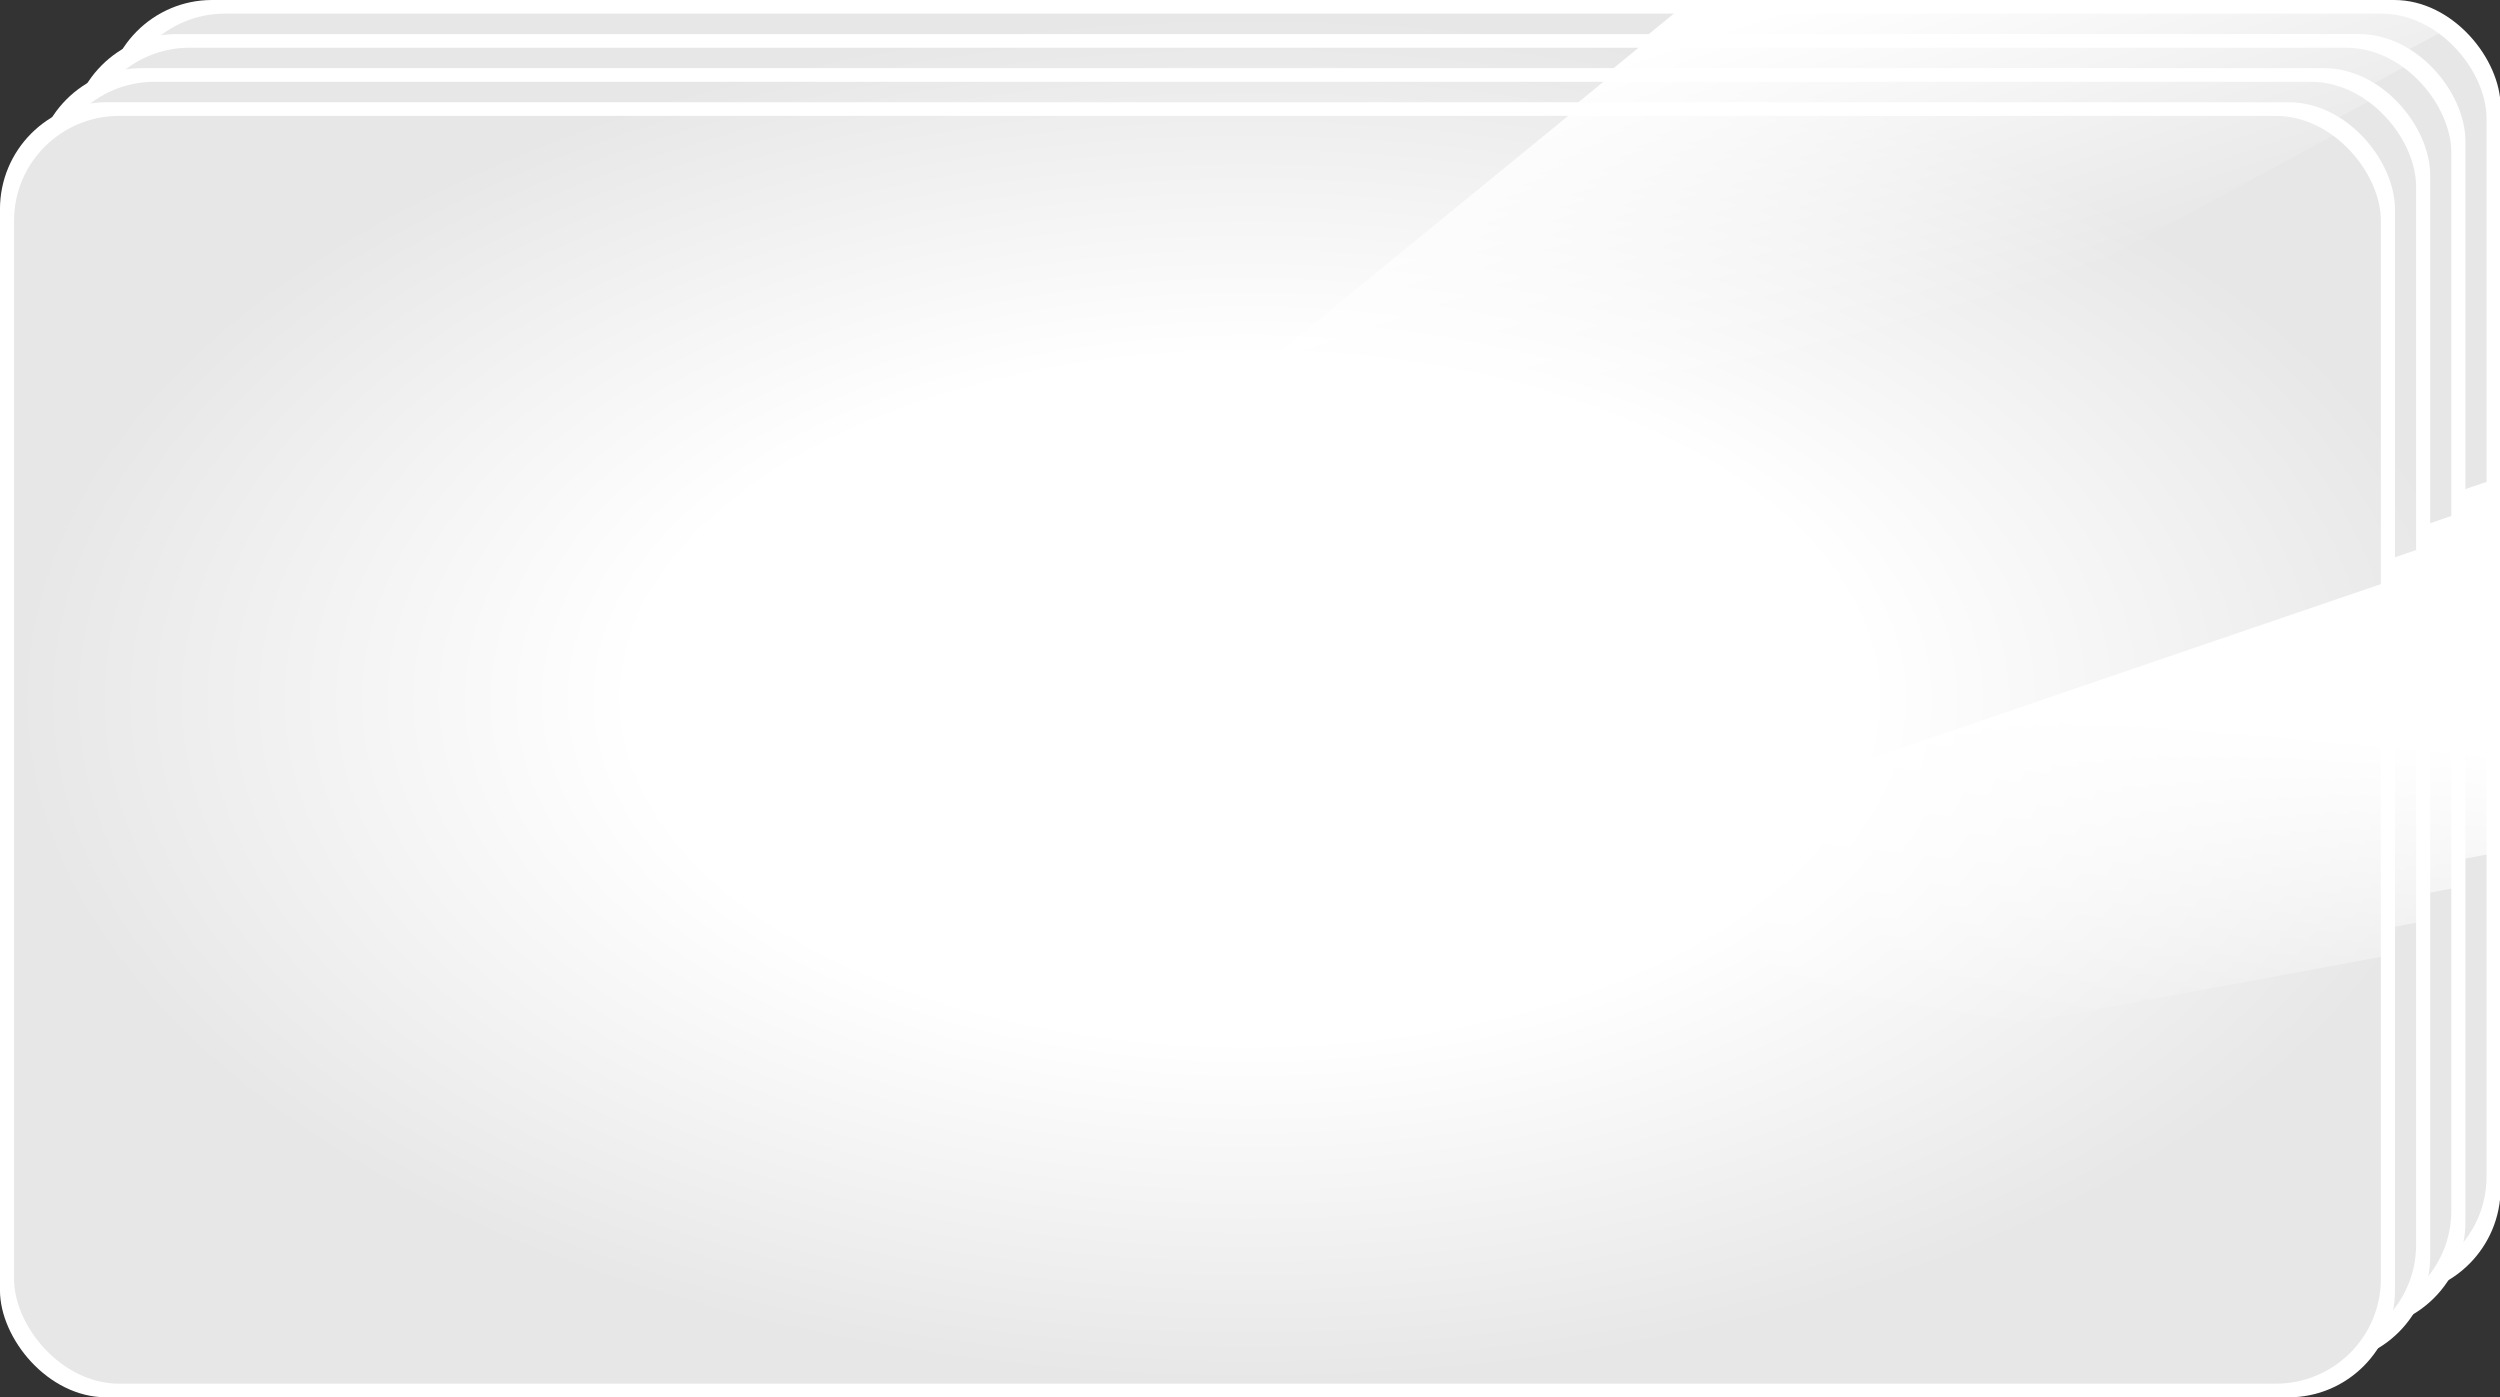 <?xml version="1.0" encoding="UTF-8" standalone="no"?>
<!-- Created with Inkscape (http://www.inkscape.org/) -->

<svg
   xmlns:dc="http://purl.org/dc/elements/1.1/"
   xmlns:cc="http://creativecommons.org/ns#"
   xmlns:rdf="http://www.w3.org/1999/02/22-rdf-syntax-ns#"
   xmlns:svg="http://www.w3.org/2000/svg"
   xmlns="http://www.w3.org/2000/svg"
   xmlns:xlink="http://www.w3.org/1999/xlink"
   xmlns:sodipodi="http://sodipodi.sourceforge.net/DTD/sodipodi-0.dtd"
   xmlns:inkscape="http://www.inkscape.org/namespaces/inkscape"
   version="1.0"
   width="340"
   height="190"
   id="svg2251"
   sodipodi:version="0.32"
   inkscape:version="0.48.4 r9939"
   sodipodi:docname="sessionbut.svg">
  <rect width="100%" height="100%" fill="#333333" stroke="none"/>
  <sodipodi:namedview
     inkscape:window-height="1060"
     inkscape:window-width="1740"
     inkscape:pageshadow="2"
     inkscape:pageopacity="0.0"
     borderopacity="1.0"
     bordercolor="#666666"
     pagecolor="#ffffff"
     id="base"
     inkscape:zoom="2.3263158"
     inkscape:cx="170"
     inkscape:cy="95"
     inkscape:window-x="-3"
     inkscape:window-y="-3"
     inkscape:current-layer="svg2251"
     showgrid="true"
     inkscape:window-maximized="1">
    <inkscape:grid
       type="xygrid"
       id="grid2819"
       empspacing="5"
       visible="true"
       enabled="true"
       snapvisiblegridlinesonly="true"
       dotted="true" />
  </sodipodi:namedview>
  <defs
     id="defs2253">
    <linearGradient
       inkscape:collect="always"
       id="linearGradient4298">
      <stop
         style="stop-color:#ffffff;stop-opacity:1;"
         offset="0"
         id="stop4300" />
      <stop
         style="stop-color:#ffffff;stop-opacity:0;"
         offset="1"
         id="stop4302" />
    </linearGradient>
    <linearGradient
       inkscape:collect="always"
       id="linearGradient4290">
      <stop
         style="stop-color:#ffffff;stop-opacity:1;"
         offset="0"
         id="stop4292" />
      <stop
         style="stop-color:#ffffff;stop-opacity:0;"
         offset="1"
         id="stop4294" />
    </linearGradient>
    <linearGradient
       id="linearGradient3585">
      <stop
         style="stop-color:#ffffff;stop-opacity:1;"
         offset="0"
         id="stop3587" />
      <stop
         id="stop3593"
         offset="0.5"
         style="stop-color:#ffffff;stop-opacity:1;" />
      <stop
         style="stop-color:#e6e7e6;stop-opacity:1;"
         offset="1"
         id="stop3589" />
    </linearGradient>
    <inkscape:perspective
       sodipodi:type="inkscape:persp3d"
       inkscape:vp_x="0 : 95 : 1"
       inkscape:vp_y="0 : 1000 : 0"
       inkscape:vp_z="340 : 95 : 1"
       inkscape:persp3d-origin="170 : 63.333333 : 1"
       id="perspective7" />
    <radialGradient
       inkscape:collect="always"
       xlink:href="#linearGradient3585"
       id="radialGradient3591"
       cx="170.342"
       cy="95.039"
       fx="170.342"
       fy="95.039"
       r="169.74"
       gradientTransform="matrix(1,0,0,0.556,0,42.228)"
       gradientUnits="userSpaceOnUse" />
    <inkscape:perspective
       id="perspective2856"
       inkscape:persp3d-origin="0.5 : 0.33333333 : 1"
       inkscape:vp_z="1 : 0.5 : 1"
       inkscape:vp_y="0 : 1000 : 0"
       inkscape:vp_x="0 : 0.5 : 1"
       sodipodi:type="inkscape:persp3d" />
    <linearGradient
       inkscape:collect="always"
       xlink:href="#linearGradient2855"
       id="linearGradient2861"
       x1="880.473"
       y1="-340.418"
       x2="300.161"
       y2="219.883"
       gradientUnits="userSpaceOnUse" />
    <linearGradient
       id="linearGradient2855">
      <stop
         style="stop-color:#ffffff;stop-opacity:1;"
         offset="0"
         id="stop2857" />
      <stop
         style="stop-color:#246ed8;stop-opacity:1;"
         offset="1"
         id="stop2859" />
    </linearGradient>
    <linearGradient
       gradientTransform="matrix(0.999,0,0,0.999,-215,-204.765)"
       y2="219.883"
       x2="300.161"
       y1="-340.418"
       x1="880.473"
       gradientUnits="userSpaceOnUse"
       id="linearGradient2865"
       xlink:href="#linearGradient2855"
       inkscape:collect="always" />
    <radialGradient
       inkscape:collect="always"
       xlink:href="#linearGradient3585"
       id="radialGradient2866"
       gradientUnits="userSpaceOnUse"
       gradientTransform="matrix(0.99,0,0,0.548,1.404,42.929)"
       cx="170.342"
       cy="95.039"
       fx="170.342"
       fy="95.039"
       r="169.74" />
    <linearGradient
       inkscape:collect="always"
       xlink:href="#linearGradient4290"
       id="linearGradient4296"
       x1="215"
       y1="10"
       x2="230"
       y2="55"
       gradientUnits="userSpaceOnUse" />
    <linearGradient
       inkscape:collect="always"
       xlink:href="#linearGradient4298"
       id="linearGradient4304"
       x1="275"
       y1="95"
       x2="270"
       y2="140"
       gradientUnits="userSpaceOnUse" />
    <radialGradient
       inkscape:collect="always"
       xlink:href="#linearGradient3585-2"
       id="radialGradient2866-7"
       gradientUnits="userSpaceOnUse"
       gradientTransform="matrix(0.99,0,0,0.548,6.404,37.929)"
       cx="170.342"
       cy="95.039"
       fx="170.342"
       fy="95.039"
       r="169.74" />
    <linearGradient
       id="linearGradient3585-2">
      <stop
         style="stop-color:#ffffff;stop-opacity:1;"
         offset="0"
         id="stop3587-8" />
      <stop
         id="stop3593-3"
         offset="0.5"
         style="stop-color:#ffffff;stop-opacity:1;" />
      <stop
         style="stop-color:#e6e7e6;stop-opacity:1;"
         offset="1"
         id="stop3589-8" />
    </linearGradient>
    <linearGradient
       inkscape:collect="always"
       xlink:href="#linearGradient4290-2"
       id="linearGradient4296-0"
       x1="215"
       y1="10"
       x2="230"
       y2="55"
       gradientUnits="userSpaceOnUse"
       gradientTransform="translate(5,-5)" />
    <linearGradient
       inkscape:collect="always"
       id="linearGradient4290-2">
      <stop
         style="stop-color:#ffffff;stop-opacity:1;"
         offset="0"
         id="stop4292-8" />
      <stop
         style="stop-color:#ffffff;stop-opacity:0;"
         offset="1"
         id="stop4294-5" />
    </linearGradient>
    <linearGradient
       inkscape:collect="always"
       xlink:href="#linearGradient4298-7"
       id="linearGradient4304-9"
       x1="275"
       y1="95"
       x2="270"
       y2="140"
       gradientUnits="userSpaceOnUse" />
    <linearGradient
       inkscape:collect="always"
       id="linearGradient4298-7">
      <stop
         style="stop-color:#ffffff;stop-opacity:1;"
         offset="0"
         id="stop4300-2" />
      <stop
         style="stop-color:#ffffff;stop-opacity:0;"
         offset="1"
         id="stop4302-7" />
    </linearGradient>
    <linearGradient
       y2="140"
       x2="270"
       y1="95"
       x1="275"
       gradientUnits="userSpaceOnUse"
       id="linearGradient7548"
       xlink:href="#linearGradient4298-7"
       inkscape:collect="always"
       gradientTransform="translate(5,-5)" />
    <radialGradient
       inkscape:collect="always"
       xlink:href="#linearGradient3585-4"
       id="radialGradient2866-2"
       gradientUnits="userSpaceOnUse"
       gradientTransform="matrix(0.99,0,0,0.548,11.404,32.929)"
       cx="170.342"
       cy="95.039"
       fx="170.342"
       fy="95.039"
       r="169.74" />
    <linearGradient
       id="linearGradient3585-4">
      <stop
         style="stop-color:#ffffff;stop-opacity:1;"
         offset="0"
         id="stop3587-3" />
      <stop
         id="stop3593-9"
         offset="0.5"
         style="stop-color:#ffffff;stop-opacity:1;" />
      <stop
         style="stop-color:#e6e7e6;stop-opacity:1;"
         offset="1"
         id="stop3589-6" />
    </linearGradient>
    <linearGradient
       inkscape:collect="always"
       xlink:href="#linearGradient4290-0"
       id="linearGradient4296-2"
       x1="215"
       y1="10"
       x2="230"
       y2="55"
       gradientUnits="userSpaceOnUse"
       gradientTransform="translate(10,-10)" />
    <linearGradient
       inkscape:collect="always"
       id="linearGradient4290-0">
      <stop
         style="stop-color:#ffffff;stop-opacity:1;"
         offset="0"
         id="stop4292-3" />
      <stop
         style="stop-color:#ffffff;stop-opacity:0;"
         offset="1"
         id="stop4294-7" />
    </linearGradient>
    <linearGradient
       inkscape:collect="always"
       xlink:href="#linearGradient4298-9"
       id="linearGradient4304-3"
       x1="275"
       y1="95"
       x2="270"
       y2="140"
       gradientUnits="userSpaceOnUse" />
    <linearGradient
       inkscape:collect="always"
       id="linearGradient4298-9">
      <stop
         style="stop-color:#ffffff;stop-opacity:1;"
         offset="0"
         id="stop4300-6" />
      <stop
         style="stop-color:#ffffff;stop-opacity:0;"
         offset="1"
         id="stop4302-0" />
    </linearGradient>
    <linearGradient
       y2="140"
       x2="270"
       y1="95"
       x1="275"
       gradientUnits="userSpaceOnUse"
       id="linearGradient7548-1"
       xlink:href="#linearGradient4298-9"
       inkscape:collect="always"
       gradientTransform="translate(10,-10)" />
    <radialGradient
       inkscape:collect="always"
       xlink:href="#linearGradient3585-8"
       id="radialGradient2866-76"
       gradientUnits="userSpaceOnUse"
       gradientTransform="matrix(0.99,0,0,0.548,16.404,27.929)"
       cx="170.342"
       cy="95.039"
       fx="170.342"
       fy="95.039"
       r="169.74" />
    <linearGradient
       id="linearGradient3585-8">
      <stop
         style="stop-color:#ffffff;stop-opacity:1;"
         offset="0"
         id="stop3587-9" />
      <stop
         id="stop3593-38"
         offset="0.5"
         style="stop-color:#ffffff;stop-opacity:1;" />
      <stop
         style="stop-color:#e6e7e6;stop-opacity:1;"
         offset="1"
         id="stop3589-7" />
    </linearGradient>
    <linearGradient
       inkscape:collect="always"
       xlink:href="#linearGradient4290-21"
       id="linearGradient4296-3"
       x1="215"
       y1="10"
       x2="230"
       y2="55"
       gradientUnits="userSpaceOnUse"
       gradientTransform="translate(15,-15)" />
    <linearGradient
       inkscape:collect="always"
       id="linearGradient4290-21">
      <stop
         style="stop-color:#ffffff;stop-opacity:1;"
         offset="0"
         id="stop4292-86" />
      <stop
         style="stop-color:#ffffff;stop-opacity:0;"
         offset="1"
         id="stop4294-1" />
    </linearGradient>
    <linearGradient
       inkscape:collect="always"
       xlink:href="#linearGradient4298-0"
       id="linearGradient4304-6"
       x1="275"
       y1="95"
       x2="270"
       y2="140"
       gradientUnits="userSpaceOnUse" />
    <linearGradient
       inkscape:collect="always"
       id="linearGradient4298-0">
      <stop
         style="stop-color:#ffffff;stop-opacity:1;"
         offset="0"
         id="stop4300-3" />
      <stop
         style="stop-color:#ffffff;stop-opacity:0;"
         offset="1"
         id="stop4302-9" />
    </linearGradient>
    <linearGradient
       y2="140"
       x2="270"
       y1="95"
       x1="275"
       gradientUnits="userSpaceOnUse"
       id="linearGradient7548-7"
       xlink:href="#linearGradient4298-0"
       inkscape:collect="always"
       gradientTransform="translate(15,-15)" />
    <radialGradient
       inkscape:collect="always"
       xlink:href="#linearGradient3585"
       id="radialGradient7711"
       gradientUnits="userSpaceOnUse"
       gradientTransform="matrix(1.033,0,0,0.591,-13.534,46.318)"
       cx="170.342"
       cy="95.039"
       fx="170.342"
       fy="95.039"
       r="169.74" />
    <linearGradient
       inkscape:collect="always"
       xlink:href="#linearGradient4290"
       id="linearGradient7713"
       gradientUnits="userSpaceOnUse"
       x1="215"
       y1="10"
       x2="230"
       y2="55"
       gradientTransform="matrix(1.044,0,0,1.079,-15,0)" />
    <linearGradient
       inkscape:collect="always"
       xlink:href="#linearGradient4298"
       id="linearGradient7715"
       gradientUnits="userSpaceOnUse"
       x1="275"
       y1="95"
       x2="270"
       y2="140"
       gradientTransform="matrix(1.044,0,0,1.079,-15,0)" />
    <radialGradient
       inkscape:collect="always"
       xlink:href="#linearGradient3585-2"
       id="radialGradient7717"
       gradientUnits="userSpaceOnUse"
       gradientTransform="matrix(1.033,0,0,0.591,-8.534,41.318)"
       cx="170.342"
       cy="95.039"
       fx="170.342"
       fy="95.039"
       r="169.74" />
    <linearGradient
       inkscape:collect="always"
       xlink:href="#linearGradient4290-2"
       id="linearGradient7719"
       gradientUnits="userSpaceOnUse"
       gradientTransform="matrix(1.044,0,0,1.079,-10,-5)"
       x1="215"
       y1="10"
       x2="230"
       y2="55" />
    <linearGradient
       inkscape:collect="always"
       xlink:href="#linearGradient4298-7"
       id="linearGradient7721"
       gradientUnits="userSpaceOnUse"
       gradientTransform="matrix(1.044,0,0,1.079,-10,-5)"
       x1="275"
       y1="95"
       x2="270"
       y2="140" />
    <radialGradient
       inkscape:collect="always"
       xlink:href="#linearGradient3585-4"
       id="radialGradient7723"
       gradientUnits="userSpaceOnUse"
       gradientTransform="matrix(1.033,0,0,0.591,-3.534,36.318)"
       cx="170.342"
       cy="95.039"
       fx="170.342"
       fy="95.039"
       r="169.74" />
    <linearGradient
       inkscape:collect="always"
       xlink:href="#linearGradient4290-0"
       id="linearGradient7725"
       gradientUnits="userSpaceOnUse"
       gradientTransform="matrix(1.044,0,0,1.079,-5,-10)"
       x1="215"
       y1="10"
       x2="230"
       y2="55" />
    <linearGradient
       inkscape:collect="always"
       xlink:href="#linearGradient4298-9"
       id="linearGradient7727"
       gradientUnits="userSpaceOnUse"
       gradientTransform="matrix(1.044,0,0,1.079,-5,-10)"
       x1="275"
       y1="95"
       x2="270"
       y2="140" />
    <radialGradient
       inkscape:collect="always"
       xlink:href="#linearGradient3585-8"
       id="radialGradient7729"
       gradientUnits="userSpaceOnUse"
       gradientTransform="matrix(1.033,0,0,0.591,1.466,31.318)"
       cx="170.342"
       cy="95.039"
       fx="170.342"
       fy="95.039"
       r="169.74" />
    <linearGradient
       inkscape:collect="always"
       xlink:href="#linearGradient4290-21"
       id="linearGradient7731"
       gradientUnits="userSpaceOnUse"
       x1="215"
       y1="10"
       x2="230"
       y2="55"
       gradientTransform="matrix(1.044,0,0,1.079,0,-15)" />
    <linearGradient
       inkscape:collect="always"
       xlink:href="#linearGradient4298-0"
       id="linearGradient7733"
       gradientUnits="userSpaceOnUse"
       x1="275"
       y1="95"
       x2="270"
       y2="140"
       gradientTransform="matrix(1.044,0,0,1.079,0,-15)" />
  </defs>
  <g
     id="g7685"
     transform="matrix(0.958,0,0,0.927,14.366,0)">
    <g
       id="g7455">
      <path
         style="fill:#ffffff;fill-opacity:1;stroke:none"
         d="m 333.156,3.812 -180.812,101.031 22.688,23.375 L 339,70.344 339,35 l 0,-10 0,-9.594 c 0,-4.772 -2.294,-8.974 -5.844,-11.594 z"
         id="path3621"
         inkscape:connector-curvature="0" />
      <rect
         style="fill:#ffffff;fill-opacity:1;fill-rule:evenodd;stroke:#a0a0a0;stroke-width:0;stroke-miterlimit:4;stroke-opacity:0;stroke-dasharray:none"
         id="rect1345"
         width="340"
         height="190"
         x="0"
         y="-3.5505453e-15"
         rx="15.106"
         ry="15.699" />
      <rect
         ry="15.368"
         rx="14.929"
         y="2"
         x="2"
         height="186"
         width="336"
         id="rect2823"
         style="fill:url(#radialGradient7711);fill-opacity:1;fill-rule:evenodd;stroke:#a0a0a0;stroke-width:0;stroke-miterlimit:4;stroke-opacity:0;stroke-dasharray:none" />
      <path
         style="fill:url(#linearGradient7713);fill-opacity:1;stroke:none"
         d="m 223.812,1 -94.656,79.938 23.188,23.906 L 333.156,3.812 c -0.019,-0.014 -0.044,-0.018 -0.062,-0.031 C 332.832,3.59 332.587,3.392 332.312,3.219 332.293,3.206 332.269,3.2 332.25,3.188 331.967,3.01 331.671,2.845 331.375,2.688 331.342,2.67 331.315,2.642 331.281,2.625 330.951,2.452 330.595,2.304 330.25,2.156 329.905,2.009 329.546,1.871 329.188,1.75 c -0.359,-0.121 -0.723,-0.22 -1.094,-0.312 -0.207,-0.052 -0.414,-0.114 -0.625,-0.156 -0.165,-0.033 -0.333,-0.066 -0.5,-0.094 C 326.855,1.169 326.739,1.172 326.625,1.156 326.354,1.118 326.088,1.085 325.812,1.062 325.421,1.03 325.025,1 324.625,1 L 310,1 223.812,1 z"
         id="rect3614"
         inkscape:connector-curvature="0" />
      <path
         style="fill:url(#linearGradient7715);fill-opacity:1;stroke:none"
         d="m 339,70.344 -163.969,57.875 23.188,23.875 L 339,125.188 339,70.344 z"
         id="path2828"
         inkscape:connector-curvature="0" />
    </g>
    <g
       transform="translate(-5,5)"
       id="g7455-1">
      <path
         style="fill:#ffffff;fill-opacity:1;stroke:none"
         d="m 333.156,3.812 -180.812,101.031 22.688,23.375 L 339,70.344 339,35 l 0,-10 0,-9.594 c 0,-4.772 -2.294,-8.974 -5.844,-11.594 z"
         id="path3621-6"
         inkscape:connector-curvature="0" />
      <rect
         style="fill:#ffffff;fill-opacity:1;fill-rule:evenodd;stroke:#a0a0a0;stroke-width:0;stroke-miterlimit:4;stroke-opacity:0;stroke-dasharray:none"
         id="rect1345-0"
         width="340"
         height="190"
         x="0"
         y="-3.5505453e-15"
         rx="15.106"
         ry="15.699" />
      <rect
         ry="15.368"
         rx="14.929"
         y="2"
         x="2"
         height="186"
         width="336"
         id="rect2823-6"
         style="fill:url(#radialGradient7717);fill-opacity:1;fill-rule:evenodd;stroke:#a0a0a0;stroke-width:0;stroke-miterlimit:4;stroke-opacity:0;stroke-dasharray:none" />
      <path
         style="fill:url(#linearGradient7719);fill-opacity:1;stroke:none"
         d="m 223.812,1 -94.656,79.938 23.188,23.906 L 333.156,3.812 c -0.019,-0.014 -0.044,-0.018 -0.062,-0.031 C 332.832,3.59 332.587,3.392 332.312,3.219 332.293,3.206 332.269,3.2 332.25,3.188 331.967,3.01 331.671,2.845 331.375,2.688 331.342,2.67 331.315,2.642 331.281,2.625 330.951,2.452 330.595,2.304 330.25,2.156 329.905,2.009 329.546,1.871 329.188,1.75 c -0.359,-0.121 -0.723,-0.22 -1.094,-0.312 -0.207,-0.052 -0.414,-0.114 -0.625,-0.156 -0.165,-0.033 -0.333,-0.066 -0.5,-0.094 C 326.855,1.169 326.739,1.172 326.625,1.156 326.354,1.118 326.088,1.085 325.812,1.062 325.421,1.03 325.025,1 324.625,1 L 310,1 223.812,1 z"
         id="rect3614-0"
         inkscape:connector-curvature="0" />
      <path
         style="fill:url(#linearGradient7721);fill-opacity:1;stroke:none"
         d="m 339,70.344 -163.969,57.875 23.188,23.875 L 339,125.188 339,70.344 z"
         id="path2828-4"
         inkscape:connector-curvature="0" />
    </g>
    <g
       transform="translate(-10,10)"
       id="g7455-4">
      <path
         style="fill:#ffffff;fill-opacity:1;stroke:none"
         d="m 333.156,3.812 -180.812,101.031 22.688,23.375 L 339,70.344 339,35 l 0,-10 0,-9.594 c 0,-4.772 -2.294,-8.974 -5.844,-11.594 z"
         id="path3621-5"
         inkscape:connector-curvature="0" />
      <rect
         style="fill:#ffffff;fill-opacity:1;fill-rule:evenodd;stroke:#a0a0a0;stroke-width:0;stroke-miterlimit:4;stroke-opacity:0;stroke-dasharray:none"
         id="rect1345-06"
         width="340"
         height="190"
         x="0"
         y="-3.5505453e-15"
         rx="15.106"
         ry="15.699" />
      <rect
         ry="15.368"
         rx="14.929"
         y="2"
         x="2"
         height="186"
         width="336"
         id="rect2823-9"
         style="fill:url(#radialGradient7723);fill-opacity:1;fill-rule:evenodd;stroke:#a0a0a0;stroke-width:0;stroke-miterlimit:4;stroke-opacity:0;stroke-dasharray:none" />
      <path
         style="fill:url(#linearGradient7725);fill-opacity:1;stroke:none"
         d="m 223.812,1 -94.656,79.938 23.188,23.906 L 333.156,3.812 c -0.019,-0.014 -0.044,-0.018 -0.062,-0.031 C 332.832,3.59 332.587,3.392 332.312,3.219 332.293,3.206 332.269,3.2 332.25,3.188 331.967,3.01 331.671,2.845 331.375,2.688 331.342,2.67 331.315,2.642 331.281,2.625 330.951,2.452 330.595,2.304 330.25,2.156 329.905,2.009 329.546,1.871 329.188,1.75 c -0.359,-0.121 -0.723,-0.22 -1.094,-0.312 -0.207,-0.052 -0.414,-0.114 -0.625,-0.156 -0.165,-0.033 -0.333,-0.066 -0.5,-0.094 C 326.855,1.169 326.739,1.172 326.625,1.156 326.354,1.118 326.088,1.085 325.812,1.062 325.421,1.03 325.025,1 324.625,1 L 310,1 223.812,1 z"
         id="rect3614-04"
         inkscape:connector-curvature="0" />
      <path
         style="fill:url(#linearGradient7727);fill-opacity:1;stroke:none"
         d="m 339,70.344 -163.969,57.875 23.188,23.875 L 339,125.188 339,70.344 z"
         id="path2828-8"
         inkscape:connector-curvature="0" />
    </g>
    <g
       transform="translate(-15,15)"
       id="g7455-6">
      <path
         style="fill:#ffffff;fill-opacity:1;stroke:none"
         d="m 333.156,3.812 -180.812,101.031 22.688,23.375 L 339,70.344 339,35 l 0,-10 0,-9.594 c 0,-4.772 -2.294,-8.974 -5.844,-11.594 z"
         id="path3621-1"
         inkscape:connector-curvature="0" />
      <rect
         style="fill:#ffffff;fill-opacity:1;fill-rule:evenodd;stroke:#a0a0a0;stroke-width:0;stroke-miterlimit:4;stroke-opacity:0;stroke-dasharray:none"
         id="rect1345-5"
         width="340"
         height="190"
         x="0"
         y="-3.5505453e-15"
         rx="15.106"
         ry="15.699" />
      <rect
         ry="15.368"
         rx="14.929"
         y="2"
         x="2"
         height="186"
         width="336"
         id="rect2823-8"
         style="fill:url(#radialGradient7729);fill-opacity:1;fill-rule:evenodd;stroke:#a0a0a0;stroke-width:0;stroke-miterlimit:4;stroke-opacity:0;stroke-dasharray:none" />
      <path
         style="fill:url(#linearGradient7731);fill-opacity:1;stroke:none"
         d="m 223.812,1 -94.656,79.938 23.188,23.906 L 333.156,3.812 c -0.019,-0.014 -0.044,-0.018 -0.062,-0.031 C 332.832,3.59 332.587,3.392 332.312,3.219 332.293,3.206 332.269,3.2 332.25,3.188 331.967,3.01 331.671,2.845 331.375,2.688 331.342,2.67 331.315,2.642 331.281,2.625 330.951,2.452 330.595,2.304 330.25,2.156 329.905,2.009 329.546,1.871 329.188,1.75 c -0.359,-0.121 -0.723,-0.22 -1.094,-0.312 -0.207,-0.052 -0.414,-0.114 -0.625,-0.156 -0.165,-0.033 -0.333,-0.066 -0.5,-0.094 C 326.855,1.169 326.739,1.172 326.625,1.156 326.354,1.118 326.088,1.085 325.812,1.062 325.421,1.03 325.025,1 324.625,1 L 310,1 223.812,1 z"
         id="rect3614-2"
         inkscape:connector-curvature="0" />
      <path
         style="fill:url(#linearGradient7733);fill-opacity:1;stroke:none"
         d="m 339,70.344 -163.969,57.875 23.188,23.875 L 339,125.188 339,70.344 z"
         id="path2828-0"
         inkscape:connector-curvature="0" />
    </g>
  </g>
</svg>
